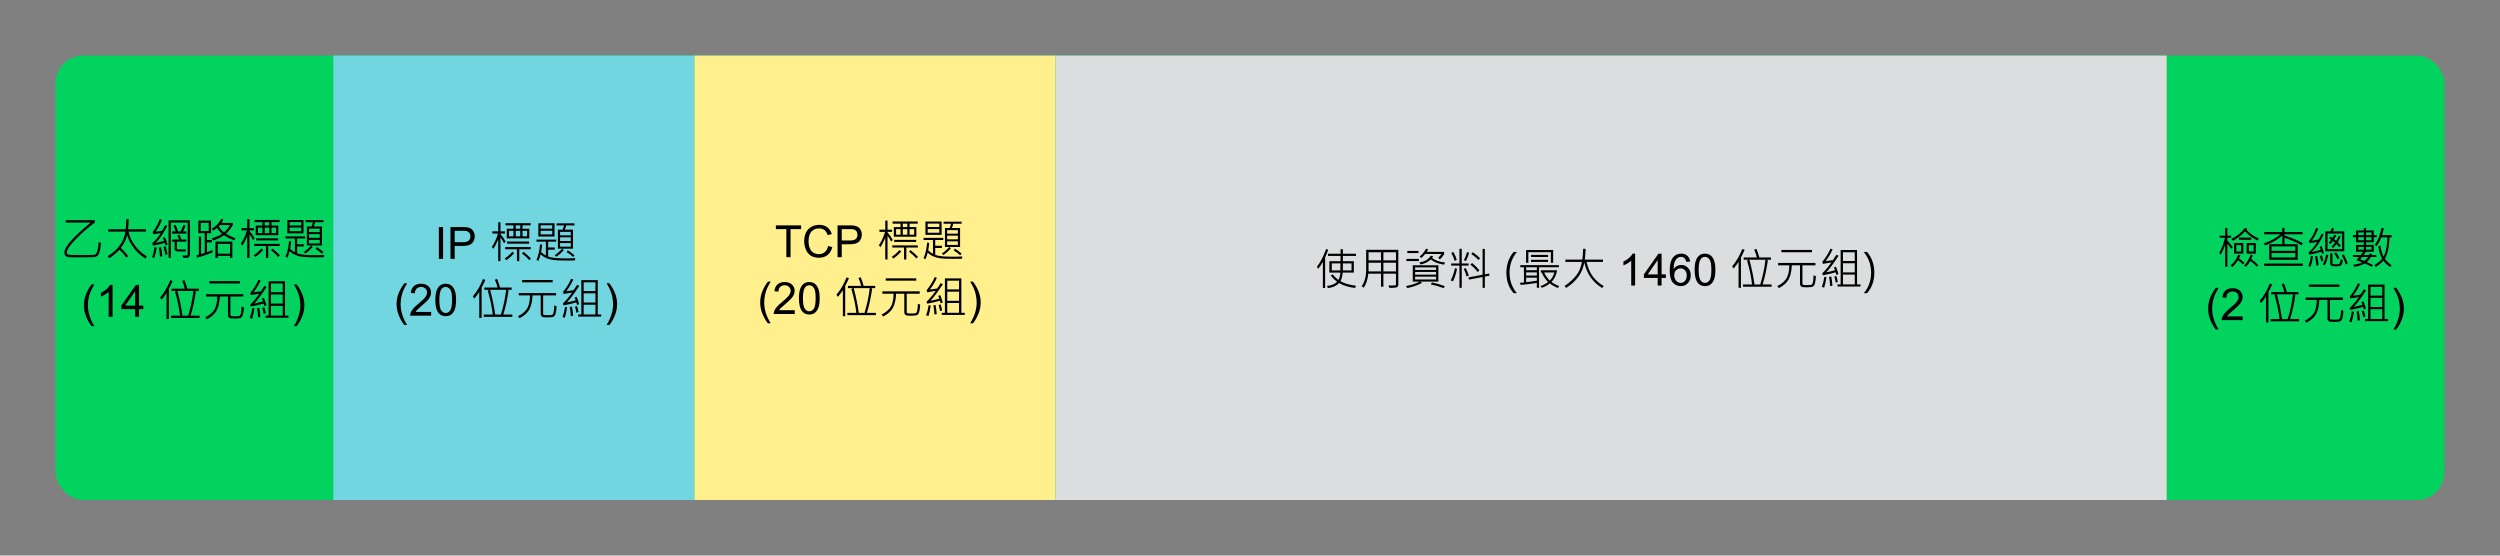 <?xml version="1.0" encoding="UTF-8" standalone="no"?>
<svg
   xmlns:dc="http://purl.org/dc/elements/1.1/"
   xmlns:cc="http://creativecommons.org/ns#"
   xmlns:rdf="http://www.w3.org/1999/02/22-rdf-syntax-ns#"
   xmlns:svg="http://www.w3.org/2000/svg"
   xmlns="http://www.w3.org/2000/svg"
   xmlns:sodipodi="http://sodipodi.sourceforge.net/DTD/sodipodi-0.dtd"
   xmlns:inkscape="http://www.inkscape.org/namespaces/inkscape"
   id="svg2"
   height="200"
   width="900"
   version="1.2"
   inkscape:version="0.48.1 "
   sodipodi:docname="net_basic_tcppacket.svg">
  <rect width="100%" height="100%" fill="#808080" stroke="none"/>
  <sodipodi:namedview
     pagecolor="#ffffff"
     bordercolor="#666666"
     borderopacity="1"
     objecttolerance="10"
     gridtolerance="10"
     guidetolerance="10"
     inkscape:pageopacity="0"
     inkscape:pageshadow="2"
     inkscape:window-width="1920"
     inkscape:window-height="1033"
     id="namedview117"
     showgrid="false"
     inkscape:zoom="1.84"
     inkscape:cx="116.31004"
     inkscape:cy="100"
     inkscape:window-x="-4"
     inkscape:window-y="-4"
     inkscape:window-maximized="1"
     inkscape:current-layer="text3094-1-0" />
  <defs
     id="defs4" />
  <g
     id="g3222"
     transform="translate(601,-466.812)">
    <rect
       style="fill:#02d35f;fill-opacity:1;fill-rule:nonzero;stroke:none"
       id="rect4438"
       y="486.812"
       x="-581"
       ry="10"
       rx="10"
       height="160"
       width="860" />
    <rect
       style="color:#000000;fill:#71d6e0;fill-opacity:1;fill-rule:nonzero;stroke:#ffffff;stroke-width:0;stroke-miterlimit:4;stroke-opacity:1;stroke-dasharray:none;marker:none;visibility:visible;display:inline;overflow:visible;enable-background:accumulate"
       id="rect6978-9-64-0-1-5-7"
       y="486.812"
       x="-481"
       height="160"
       width="130" />
    <rect
       style="color:#000000;fill:#ffef8d;fill-opacity:1;fill-rule:nonzero;stroke:#ffffff;stroke-width:0;stroke-miterlimit:4;stroke-opacity:1;stroke-dasharray:none;marker:none;visibility:visible;display:inline;overflow:visible;enable-background:accumulate"
       id="rect6978-9-64-0-1-5-7-5"
       y="486.812"
       x="-351"
       ry="0"
       height="160"
       width="130" />
    <rect
       style="color:#000000;fill:#dcddde;fill-opacity:1;fill-rule:nonzero;stroke:#ffffff;stroke-width:0;stroke-miterlimit:4;stroke-opacity:1;stroke-dasharray:none;marker:none;visibility:visible;display:inline;overflow:visible;enable-background:accumulate"
       id="rect6978-9-64-0-1-5-7-5-2"
       y="486.812"
       x="-221"
       height="160"
       width="400" />
    <g
       style="font-size:22px;font-style:normal;font-weight:normal;text-align:center;line-height:125%;letter-spacing:0px;word-spacing:0px;text-anchor:middle;fill:#000000;fill-opacity:1;stroke:none;font-family:Sans"
       id="text3094">
      <path
         d="m -564.635,554.273 c -0.198,1.964 -0.47,3.289 -0.816,3.977 -0.346,0.688 -0.941,1.06 -1.785,1.117 -0.844,0.057 -3.06,0.086 -6.648,0.086 -1.458,0 -2.349,-0.025 -2.672,-0.074 -0.323,-0.05 -0.617,-0.221 -0.883,-0.516 -0.266,-0.294 -0.398,-0.689 -0.398,-1.184 -10e-6,-1.922 3.159,-5.505 9.477,-10.75 l -8.977,0 0,-0.844 10.477,0 0,0.844 c -2.344,1.714 -4.611,3.686 -6.801,5.918 -2.19,2.232 -3.285,3.837 -3.285,4.816 0,0.443 0.182,0.715 0.547,0.816 0.365,0.102 2.068,0.152 5.109,0.152 1.667,0 2.857,-0.012 3.57,-0.035 0.714,-0.023 1.172,-0.188 1.375,-0.492 0.203,-0.305 0.383,-0.818 0.539,-1.539 0.156,-0.721 0.258,-1.587 0.305,-2.598 z"
         style="font-size:16px;font-variant:normal;font-stretch:normal;font-family:Microsoft JhengHei;-inkscape-font-specification:Microsoft JhengHei"
         id="path3110" />
      <path
         d="m -548.158,559.078 -0.539,0.812 c -3.255,-2.151 -5.427,-4.94 -6.516,-8.367 -0.505,1.75 -1.273,3.266 -2.305,4.547 1.031,0.932 1.922,1.919 2.672,2.961 l -0.672,0.555 c -0.781,-1.13 -1.622,-2.078 -2.523,-2.844 -1.057,1.151 -2.247,2.154 -3.57,3.008 l -0.656,-0.688 c 3.766,-2.318 5.904,-5.279 6.414,-8.883 l -6.188,0 0,-0.836 6.289,0 c 0.115,-1.229 0.187,-2.443 0.219,-3.641 l 0.867,0 c -0.036,1.307 -0.112,2.521 -0.227,3.641 l 6.414,0 0,0.836 -6.266,0 c 0.38,1.792 1.156,3.478 2.328,5.059 1.172,1.581 2.591,2.861 4.258,3.84 z"
         style="font-size:16px;font-variant:normal;font-stretch:normal;font-family:Microsoft JhengHei;-inkscape-font-specification:Microsoft JhengHei"
         id="path3112" />
      <path
         d="m -540.666,554.914 -0.766,0.258 c -0.057,-0.292 -0.138,-0.596 -0.242,-0.914 -1.615,0.448 -3.034,0.784 -4.258,1.008 l -0.258,-0.891 c 1.177,-1.057 2.19,-2.268 3.039,-3.633 -1.406,0.229 -2.302,0.367 -2.688,0.414 l -0.219,-0.797 c 1.01,-1.229 1.867,-2.781 2.57,-4.656 l 0.773,0.25 c -0.557,1.5 -1.305,2.919 -2.242,4.258 0.714,-0.057 1.482,-0.169 2.305,-0.336 0.422,-0.672 0.794,-1.354 1.117,-2.047 l 0.758,0.305 c -1.349,2.661 -2.732,4.693 -4.148,6.094 0.875,-0.135 1.872,-0.37 2.992,-0.703 -0.13,-0.396 -0.273,-0.758 -0.43,-1.086 l 0.719,-0.258 c 0.406,0.839 0.732,1.75 0.977,2.734 z m 8.047,3.586 c -2e-5,0.271 -0.091,0.514 -0.273,0.73 -0.182,0.216 -0.396,0.349 -0.641,0.398 -0.245,0.05 -0.729,0.061 -1.453,0.035 l -0.352,-0.875 c 0.339,0.01 0.63,0.016 0.875,0.016 0.479,0 0.771,-0.031 0.875,-0.094 0.104,-0.062 0.156,-0.174 0.156,-0.336 l 0,-11.461 -6.07,0 0,12.734 -0.812,0 0,-13.516 7.695,0 z m -1.281,-7.602 -5.133,0 0,-0.781 1.281,0 c -0.172,-0.63 -0.435,-1.307 -0.789,-2.031 l 0.758,-0.305 c 0.328,0.708 0.625,1.487 0.891,2.336 l 0.898,0 c 0.375,-0.667 0.732,-1.456 1.07,-2.367 l 0.734,0.289 c -0.146,0.443 -0.443,1.135 -0.891,2.078 l 1.18,0 z m 0,2.914 -3.422,0 0,2.367 c -1e-5,0.276 0.128,0.414 0.383,0.414 l 2.82,0 0,0.75 -2.898,0 c -0.745,0 -1.117,-0.383 -1.117,-1.148 l 0,-2.383 -0.898,0 0,-0.766 2.492,0 c -0.125,-0.396 -0.328,-0.883 -0.609,-1.461 l 0.789,-0.273 c 0.182,0.396 0.411,0.974 0.688,1.734 l 1.773,0 z m -6.797,4.508 -0.766,0.273 c -0.089,-0.76 -0.32,-1.714 -0.695,-2.859 l 0.758,-0.242 c 0.349,1.021 0.583,1.964 0.703,2.828 z m -1.875,0.742 -0.828,0.156 c -0.047,-1.036 -0.193,-2.146 -0.438,-3.328 l 0.773,-0.125 c 0.245,1.021 0.409,2.12 0.492,3.297 z m -2.016,-3.141 c -0.182,1.333 -0.482,2.599 -0.898,3.797 l -0.797,-0.352 c 0.391,-0.953 0.706,-2.154 0.945,-3.602 z"
         style="font-size:16px;font-variant:normal;font-stretch:normal;font-family:Microsoft JhengHei;-inkscape-font-specification:Microsoft JhengHei"
         id="path3114" />
      <path
         d="m -516.205,552.578 -0.508,0.75 c -1.365,-0.516 -2.581,-1.122 -3.648,-1.82 -0.969,0.729 -2.276,1.354 -3.922,1.875 l -0.547,-0.773 c 1.568,-0.448 2.823,-0.982 3.766,-1.602 -0.693,-0.599 -1.292,-1.323 -1.797,-2.172 -0.536,0.453 -0.969,0.779 -1.297,0.977 l -0.656,-0.625 c 1.641,-0.974 2.779,-2.169 3.414,-3.586 l 0.812,0.258 c -0.177,0.417 -0.391,0.818 -0.641,1.203 l 4.047,0 0,0.75 c -0.724,1.297 -1.544,2.341 -2.461,3.133 0.974,0.635 2.12,1.18 3.438,1.633 z m -2.016,-4.75 -3.633,0 c -0.031,0.052 -0.094,0.132 -0.188,0.238 -0.094,0.107 -0.154,0.176 -0.18,0.207 0.464,0.896 1.089,1.622 1.875,2.18 0.833,-0.687 1.542,-1.562 2.125,-2.625 z m -6.305,9.922 c -1.75,0.688 -3.589,1.294 -5.516,1.82 l -0.227,-0.844 c 0.375,-0.088 0.659,-0.169 0.852,-0.242 l 0,-6.516 0.797,0 0,6.273 c 0.224,-0.042 0.667,-0.169 1.328,-0.383 l 0,-7.086 -2.305,0 0,-4.547 4.578,0 0,4.547 -1.461,0 0,2.461 1.766,0 0,0.82 -1.766,0 0,3.516 c 0.646,-0.203 1.297,-0.453 1.953,-0.75 z m -1.328,-7.766 0,-2.953 -2.906,0 0,2.953 z m 8.5,9.68 -0.836,0 0,-0.734 -4.414,0 0,0.734 -0.844,0 0,-5.867 6.094,0 z m -0.836,-1.531 0,-3.523 -4.414,0 0,3.523 z"
         style="font-size:16px;font-variant:normal;font-stretch:normal;font-family:Microsoft JhengHei;-inkscape-font-specification:Microsoft JhengHei"
         id="path3116" />
      <path
         d="m -509.307,552.671 -0.625,0.547 c -0.24,-0.583 -0.661,-1.281 -1.266,-2.094 l 0,8.539 -0.812,0 0,-7.773 c -0.703,1.568 -1.279,2.682 -1.727,3.344 l -0.578,-0.672 c 0.911,-1.307 1.654,-2.917 2.227,-4.828 l -2.031,0 0,-0.789 2.109,0 0,-3.266 0.812,0 0,3.266 1.617,0 0,0.789 -1.617,0 0,0.188 c 0.818,0.974 1.448,1.891 1.891,2.75 z m 8.977,-5.883 -2.93,0 0,1.211 2.445,0 0,3.492 -8.125,0 0,-3.492 2.414,0 0,-1.211 -2.859,0 0,-0.789 9.055,0 z m -3.742,1.211 0,-1.211 -1.633,0 0,1.211 z m 2.461,0.742 -1.648,0 0,2 1.648,0 z m -2.461,2 0,-2 -1.633,0 0,2 z m -2.453,0 0,-2 -1.594,0 0,2 z m 5.648,2.625 -7.938,0 0,-0.758 7.938,0 z m 0.578,2.016 -4.125,0 0,4.281 -0.836,0 0,-4.281 -4.227,0 0,-0.773 9.188,0 z m -5.969,1.422 c -0.99,1.104 -1.938,1.945 -2.844,2.523 l -0.562,-0.633 c 0.911,-0.552 1.839,-1.365 2.781,-2.438 z m 6.031,1.938 -0.594,0.57 c -0.63,-0.75 -1.508,-1.56 -2.633,-2.43 l 0.555,-0.578 c 1.203,0.969 2.094,1.781 2.672,2.438 z"
         style="font-size:16px;font-variant:normal;font-stretch:normal;font-family:Microsoft JhengHei;-inkscape-font-specification:Microsoft JhengHei"
         id="path3118" />
      <path
         d="m -491.737,550.82 -5.812,0 0,-4.797 5.812,0 z m -0.82,-2.836 0,-1.227 -4.188,0 0,1.227 z m 0,2.07 0,-1.328 -4.188,0 0,1.328 z m 8.016,-3.25 -2.992,0 c -0.094,0.464 -0.258,0.974 -0.492,1.531 l 2.945,0 0,6.852 -3.828,0 0.484,0.562 c -0.964,1.021 -1.839,1.799 -2.625,2.336 l -0.609,-0.578 c 0.792,-0.464 1.677,-1.237 2.656,-2.32 l -1.523,0 0,-6.852 1.68,0 c 0.193,-0.411 0.359,-0.922 0.5,-1.531 l -2.672,0 0,-0.75 6.477,0 z m -1.344,3.586 0,-1.266 -3.852,0 0,1.266 z m 0,2.031 0,-1.312 -3.852,0 0,1.312 z m 0,2.031 0,-1.297 -3.852,0 0,1.297 z m 1.633,4.156 -0.203,0.82 -3.297,0.023 c -1.948,0 -3.372,-0.056 -4.273,-0.168 -0.901,-0.112 -1.758,-0.336 -2.57,-0.672 -0.812,-0.336 -1.529,-0.796 -2.148,-1.379 -0.25,0.964 -0.518,1.747 -0.805,2.352 l -0.688,-0.383 c 0.651,-1.391 1.078,-3.253 1.281,-5.586 l 0.781,0.102 c -0.109,1.057 -0.237,1.93 -0.383,2.617 0.427,0.5 0.997,0.938 1.711,1.312 l 0,-4.992 -3.391,0 0,-0.75 7.109,0 0,0.75 -2.898,0 0,2.086 2.383,0 0,0.812 -2.383,0 0,2.445 c 0.797,0.307 1.736,0.497 2.816,0.57 1.081,0.073 2.514,0.109 4.301,0.109 0.953,0 1.839,-0.023 2.656,-0.07 z m -0.305,-1.055 -0.492,0.625 c -0.677,-0.661 -1.451,-1.247 -2.32,-1.758 l 0.414,-0.656 c 0.979,0.609 1.779,1.206 2.398,1.789 z"
         style="font-size:16px;font-variant:normal;font-stretch:normal;font-family:Microsoft JhengHei;-inkscape-font-specification:Microsoft JhengHei"
         id="path3120" />
      <path
         d="m -568.033,584.218 c -0.776,-0.979 -1.432,-2.125 -1.969,-3.438 -0.536,-1.312 -0.805,-2.672 -0.805,-4.078 -10e-6,-1.24 0.201,-2.427 0.602,-3.562 0.469,-1.318 1.193,-2.63 2.172,-3.938 l 1.008,0 c -0.63,1.083 -1.047,1.857 -1.25,2.32 -0.318,0.719 -0.568,1.469 -0.75,2.25 -0.224,0.974 -0.336,1.953 -0.336,2.938 0,2.505 0.779,5.008 2.336,7.508 z"
         style="font-size:16px"
         id="path3122"
         inkscape:connector-curvature="0" />
      <path
         d="m -560.471,580.851 -1.406,0 0,-8.961 c -0.339,0.323 -0.783,0.646 -1.332,0.969 -0.549,0.323 -1.043,0.565 -1.48,0.727 l 0,-1.359 c 0.786,-0.37 1.474,-0.818 2.062,-1.344 0.589,-0.526 1.005,-1.036 1.25,-1.531 l 0.906,0 z"
         style="font-size:16px"
         id="path3124"
         inkscape:connector-curvature="0" />
      <path
         d="m -552.354,580.851 0,-2.742 -4.969,0 0,-1.289 5.227,-7.422 1.148,0 0,7.422 1.547,0 0,1.289 -1.547,0 0,2.742 z m 0,-4.031 0,-5.164 -3.586,5.164 z"
         style="font-size:16px"
         id="path3126"
         inkscape:connector-curvature="0" />
      <path
         d="m -529.143,581.281 -10.289,0 0,-0.828 3.234,0 c -0.271,-2.594 -0.867,-5.458 -1.789,-8.594 l 0.555,-0.305 -1.789,0 0,-0.828 4.75,0 c -0.224,-0.974 -0.544,-1.914 -0.961,-2.82 l 0.805,-0.273 c 0.385,0.88 0.737,1.911 1.055,3.094 l 4.172,0 0,0.828 -1.609,0 0.508,0.195 c -0.469,3.276 -1.099,6.177 -1.891,8.703 l 3.25,0 z m -2.227,-9.727 -5.773,0 c 0.865,3.234 1.474,6.201 1.828,8.898 l 2.062,0 c 0.922,-2.948 1.549,-5.914 1.883,-8.898 z m -7.484,-3.57 c -0.203,0.484 -0.477,1.068 -0.82,1.75 l -0.523,1.008 0,10.922 -0.852,0 0,-9.375 c -0.479,0.771 -1.07,1.578 -1.773,2.422 l -0.531,-0.789 c 1.484,-1.755 2.701,-3.836 3.648,-6.242 z"
         style="font-style:normal;font-variant:normal;font-weight:normal;font-stretch:normal;font-family:Microsoft JhengHei;-inkscape-font-specification:Microsoft JhengHei"
         id="path3128"
         inkscape:connector-curvature="0" />
      <path
         d="m -514.627,568.867 -10.992,0 0,-0.844 10.992,0 z m 1.422,8.609 c -0.016,0.724 -0.104,1.47 -0.266,2.238 -0.161,0.768 -0.411,1.255 -0.75,1.461 -0.339,0.206 -1.031,0.309 -2.078,0.309 -0.719,0 -1.242,-0.017 -1.57,-0.051 -0.328,-0.034 -0.587,-0.158 -0.777,-0.371 -0.19,-0.214 -0.285,-0.487 -0.285,-0.82 l 0,-6.672 -2.945,0 c -0.088,2.073 -0.46,3.736 -1.113,4.988 -0.654,1.253 -1.835,2.322 -3.543,3.207 l -0.578,-0.734 c 1.198,-0.531 2.207,-1.319 3.027,-2.363 0.82,-1.044 1.257,-2.743 1.309,-5.098 l -4.047,0 0,-0.859 13.438,0 0,0.859 -4.672,0 0,6.594 c -10e-6,0.193 0.099,0.326 0.297,0.398 0.198,0.073 0.562,0.109 1.094,0.109 1.031,0 1.612,-0.026 1.742,-0.078 0.13,-0.052 0.256,-0.141 0.379,-0.266 0.122,-0.125 0.234,-0.521 0.336,-1.188 0.102,-0.667 0.152,-1.328 0.152,-1.984 z"
         style="font-style:normal;font-variant:normal;font-weight:normal;font-stretch:normal;font-family:Microsoft JhengHei;-inkscape-font-specification:Microsoft JhengHei"
         id="path3130"
         inkscape:connector-curvature="0" />
      <path
         d="m -505.033,570.117 c -1.74,2.682 -3.221,4.672 -4.445,5.969 0.901,-0.167 1.953,-0.419 3.156,-0.758 -0.083,-0.245 -0.214,-0.581 -0.391,-1.008 l 0.727,-0.266 c 0.5,1.24 0.797,2.141 0.891,2.703 l -0.766,0.219 c -0.089,-0.401 -0.164,-0.698 -0.227,-0.891 -1.526,0.422 -3.063,0.779 -4.609,1.07 l -0.234,-0.703 c 1.167,-1.109 2.26,-2.411 3.281,-3.906 -1.656,0.266 -2.677,0.432 -3.062,0.5 l -0.172,-0.773 c 1.266,-1.516 2.232,-3.083 2.898,-4.703 l 0.797,0.258 c -0.698,1.521 -1.542,2.93 -2.531,4.227 0.698,-0.078 1.573,-0.203 2.625,-0.375 0.24,-0.328 0.667,-0.971 1.281,-1.93 z m 7.875,11.086 -8.273,0 0,-0.781 1.125,0 0,-12.367 5.914,0 0,12.367 1.234,0 z m -2.062,-9.203 0,-3.133 -4.242,0 0,3.133 z m 0,4.117 0,-3.297 -4.242,0 0,3.297 z m 0,4.305 0,-3.508 -4.242,0 0,3.508 z m -6.094,-0.867 -0.758,0.242 c -0.073,-0.589 -0.237,-1.315 -0.492,-2.18 l 0.703,-0.234 c 0.26,0.76 0.443,1.484 0.547,2.172 z m -1.938,1.344 -0.836,0.148 c -0.052,-1.234 -0.18,-2.339 -0.383,-3.312 l 0.781,-0.133 c 0.182,0.786 0.328,1.885 0.438,3.297 z m -2.164,-3.023 c -0.266,1.698 -0.542,2.945 -0.828,3.742 l -0.82,-0.305 c 0.401,-1.073 0.706,-2.294 0.914,-3.664 z"
         style="font-style:normal;font-variant:normal;font-weight:normal;font-stretch:normal;font-family:Microsoft JhengHei;-inkscape-font-specification:Microsoft JhengHei"
         id="path3132"
         inkscape:connector-curvature="0" />
      <path
         d="m -494.205,584.218 -1.008,0 c 1.557,-2.5 2.336,-5.003 2.336,-7.508 0,-0.979 -0.112,-1.951 -0.336,-2.914 -0.177,-0.781 -0.424,-1.531 -0.742,-2.25 -0.203,-0.469 -0.622,-1.25 -1.258,-2.344 l 1.008,0 c 0.979,1.307 1.703,2.62 2.172,3.938 0.401,1.135 0.602,2.323 0.602,3.562 -1e-5,1.406 -0.27,2.766 -0.809,4.078 -0.539,1.312 -1.194,2.458 -1.965,3.438 z"
         style="font-size:16px"
         id="path3134"
         inkscape:connector-curvature="0" />
    </g>
    <g
       style="font-size:22px;font-style:normal;font-weight:normal;text-align:center;line-height:125%;letter-spacing:0px;word-spacing:0px;text-anchor:middle;fill:#000000;fill-opacity:1;stroke:none;font-family:Sans"
       id="text3094-1">
      <path
         d="m -443.013,560.004 0,-11.453 1.516,0 0,11.453 z"
         style="font-size:16px"
         id="path3087" />
      <path
         d="m -438.833,560.004 0,-11.453 4.32,0 c 0.76,10e-6 1.341,0.036 1.742,0.109 0.562,0.094 1.034,0.272 1.414,0.535 0.38,0.263 0.686,0.632 0.918,1.105 0.232,0.474 0.348,0.995 0.348,1.562 -10e-6,0.974 -0.31,1.798 -0.93,2.473 -0.62,0.674 -1.74,1.012 -3.359,1.012 l -2.938,0 0,4.656 z m 1.516,-6.008 2.961,0 c 0.979,1e-5 1.674,-0.182 2.086,-0.547 0.411,-0.365 0.617,-0.878 0.617,-1.539 -10e-6,-0.479 -0.121,-0.889 -0.363,-1.23 -0.242,-0.341 -0.561,-0.566 -0.957,-0.676 -0.255,-0.068 -0.727,-0.102 -1.414,-0.102 l -2.93,0 z"
         style="font-size:16px"
         id="path3089" />
      <path
         d="m -418.942,553.825 -0.625,0.547 c -0.24,-0.583 -0.661,-1.281 -1.266,-2.094 l 0,8.539 -0.812,0 0,-7.773 c -0.703,1.568 -1.279,2.682 -1.727,3.344 l -0.578,-0.672 c 0.911,-1.307 1.654,-2.917 2.227,-4.828 l -2.031,0 0,-0.789 2.109,0 0,-3.266 0.812,0 0,3.266 1.617,0 0,0.789 -1.617,0 0,0.188 c 0.818,0.974 1.448,1.891 1.891,2.75 z m 8.977,-5.883 -2.93,0 0,1.211 2.445,0 0,3.492 -8.125,0 0,-3.492 2.414,0 0,-1.211 -2.859,0 0,-0.789 9.055,0 z m -3.742,1.211 0,-1.211 -1.633,0 0,1.211 z m 2.461,0.742 -1.648,0 0,2 1.648,0 z m -2.461,2 0,-2 -1.633,0 0,2 z m -2.453,0 0,-2 -1.594,0 0,2 z m 5.648,2.625 -7.938,0 0,-0.758 7.938,0 z m 0.578,2.016 -4.125,0 0,4.281 -0.836,0 0,-4.281 -4.227,0 0,-0.773 9.188,0 z m -5.969,1.422 c -0.99,1.104 -1.938,1.945 -2.844,2.523 l -0.562,-0.633 c 0.911,-0.552 1.839,-1.365 2.781,-2.438 z m 6.031,1.938 -0.594,0.57 c -0.63,-0.75 -1.508,-1.56 -2.633,-2.43 l 0.555,-0.578 c 1.203,0.969 2.094,1.781 2.672,2.438 z"
         style="font-style:normal;font-variant:normal;font-weight:normal;font-stretch:normal;font-family:Microsoft JhengHei;-inkscape-font-specification:Microsoft JhengHei"
         id="path3091" />
      <path
         d="m -401.372,551.973 -5.812,0 0,-4.797 5.812,0 z m -0.82,-2.836 0,-1.227 -4.188,0 0,1.227 z m 0,2.07 0,-1.328 -4.188,0 0,1.328 z m 8.016,-3.25 -2.992,0 c -0.094,0.464 -0.258,0.974 -0.492,1.531 l 2.945,0 0,6.852 -3.828,0 0.484,0.562 c -0.964,1.021 -1.839,1.799 -2.625,2.336 l -0.609,-0.578 c 0.792,-0.464 1.677,-1.237 2.656,-2.32 l -1.523,0 0,-6.852 1.68,0 c 0.193,-0.411 0.359,-0.922 0.5,-1.531 l -2.672,0 0,-0.75 6.477,0 z m -1.344,3.586 0,-1.266 -3.852,0 0,1.266 z m 0,2.031 0,-1.312 -3.852,0 0,1.312 z m 0,2.031 0,-1.297 -3.852,0 0,1.297 z m 1.633,4.156 -0.203,0.82 -3.297,0.023 c -1.948,0 -3.372,-0.056 -4.273,-0.168 -0.901,-0.112 -1.758,-0.336 -2.57,-0.672 -0.812,-0.336 -1.529,-0.796 -2.148,-1.379 -0.25,0.964 -0.518,1.747 -0.805,2.352 l -0.688,-0.383 c 0.651,-1.391 1.078,-3.253 1.281,-5.586 l 0.781,0.102 c -0.109,1.057 -0.237,1.93 -0.383,2.617 0.427,0.5 0.997,0.938 1.711,1.312 l 0,-4.992 -3.391,0 0,-0.75 7.109,0 0,0.75 -2.898,0 0,2.086 2.383,0 0,0.812 -2.383,0 0,2.445 c 0.797,0.307 1.736,0.497 2.816,0.57 1.081,0.073 2.514,0.109 4.301,0.109 0.953,0 1.839,-0.023 2.656,-0.07 z m -0.305,-1.055 -0.492,0.625 c -0.677,-0.661 -1.451,-1.247 -2.32,-1.758 l 0.414,-0.656 c 0.979,0.609 1.779,1.206 2.398,1.789 z"
         style="font-style:normal;font-variant:normal;font-weight:normal;font-stretch:normal;font-family:Microsoft JhengHei;-inkscape-font-specification:Microsoft JhengHei"
         id="path3093" />
      <path
         d="m -455.45,583.815 c -0.776,-0.979 -1.432,-2.125 -1.969,-3.438 -0.536,-1.312 -0.805,-2.672 -0.805,-4.078 0,-1.24 0.201,-2.427 0.602,-3.562 0.469,-1.318 1.193,-2.63 2.172,-3.938 l 1.008,0 c -0.63,1.083 -1.047,1.857 -1.25,2.32 -0.318,0.719 -0.568,1.469 -0.75,2.25 -0.224,0.974 -0.336,1.953 -0.336,2.938 0,2.505 0.779,5.008 2.336,7.508 z"
         style="font-size:16px"
         id="path3095"
         inkscape:connector-curvature="0" />
      <path
         d="m -445.794,579.096 0,1.352 -7.57,0 c -0.01,-0.339 0.044,-0.664 0.164,-0.977 0.193,-0.516 0.501,-1.023 0.926,-1.523 0.424,-0.5 1.038,-1.078 1.84,-1.734 1.245,-1.021 2.086,-1.829 2.523,-2.426 0.437,-0.596 0.656,-1.16 0.656,-1.691 -10e-6,-0.557 -0.199,-1.027 -0.598,-1.41 -0.398,-0.383 -0.918,-0.574 -1.559,-0.574 -0.677,10e-6 -1.219,0.203 -1.625,0.609 -0.406,0.406 -0.612,0.969 -0.617,1.688 l -1.445,-0.148 c 0.099,-1.078 0.471,-1.9 1.117,-2.465 0.646,-0.565 1.513,-0.848 2.602,-0.848 1.099,1e-5 1.969,0.305 2.609,0.914 0.641,0.609 0.961,1.365 0.961,2.266 -10e-6,0.458 -0.094,0.909 -0.281,1.352 -0.188,0.443 -0.499,0.909 -0.934,1.398 -0.435,0.49 -1.158,1.161 -2.168,2.016 -0.844,0.708 -1.385,1.189 -1.625,1.441 -0.24,0.253 -0.438,0.507 -0.594,0.762 z"
         style="font-size:16px"
         id="path3097"
         inkscape:connector-curvature="0" />
      <path
         d="m -444.278,574.799 c 0,-1.354 0.139,-2.444 0.418,-3.27 0.279,-0.826 0.693,-1.462 1.242,-1.91 0.549,-0.448 1.241,-0.672 2.074,-0.672 0.615,1e-5 1.154,0.124 1.617,0.371 0.464,0.247 0.846,0.604 1.148,1.07 0.302,0.466 0.539,1.034 0.711,1.703 0.172,0.669 0.258,1.572 0.258,2.707 -10e-6,1.344 -0.138,2.428 -0.414,3.254 -0.276,0.826 -0.689,1.464 -1.238,1.914 -0.549,0.451 -1.244,0.676 -2.082,0.676 -1.104,0 -1.971,-0.396 -2.602,-1.188 -0.755,-0.953 -1.133,-2.505 -1.133,-4.656 z m 1.445,0 c 0,1.88 0.22,3.132 0.66,3.754 0.44,0.622 0.983,0.934 1.629,0.934 0.646,0 1.189,-0.312 1.629,-0.938 0.44,-0.625 0.66,-1.875 0.66,-3.75 -10e-6,-1.885 -0.22,-3.138 -0.66,-3.758 -0.44,-0.62 -0.988,-0.93 -1.645,-0.93 -0.646,10e-6 -1.161,0.273 -1.547,0.82 -0.484,0.698 -0.727,1.987 -0.727,3.867 z"
         style="font-size:16px"
         id="path3099"
         inkscape:connector-curvature="0" />
      <path
         d="m -416.56,580.877 -10.289,0 0,-0.828 3.234,0 c -0.271,-2.594 -0.867,-5.458 -1.789,-8.594 l 0.555,-0.305 -1.789,0 0,-0.828 4.75,0 c -0.224,-0.974 -0.544,-1.914 -0.961,-2.82 l 0.805,-0.273 c 0.385,0.88 0.737,1.911 1.055,3.094 l 4.172,0 0,0.828 -1.609,0 0.508,0.195 c -0.469,3.276 -1.099,6.177 -1.891,8.703 l 3.25,0 z m -2.227,-9.727 -5.773,0 c 0.865,3.234 1.474,6.201 1.828,8.898 l 2.062,0 c 0.922,-2.948 1.549,-5.914 1.883,-8.898 z m -7.484,-3.57 c -0.203,0.484 -0.477,1.068 -0.82,1.75 l -0.523,1.008 0,10.922 -0.852,0 0,-9.375 c -0.479,0.771 -1.07,1.578 -1.773,2.422 l -0.531,-0.789 c 1.484,-1.755 2.701,-3.836 3.648,-6.242 z"
         style="font-style:normal;font-variant:normal;font-weight:normal;font-stretch:normal;font-family:Microsoft JhengHei;-inkscape-font-specification:Microsoft JhengHei"
         id="path3101"
         inkscape:connector-curvature="0" />
      <path
         d="m -402.044,568.463 -10.992,0 0,-0.844 10.992,0 z m 1.422,8.609 c -0.016,0.724 -0.104,1.47 -0.266,2.238 -0.161,0.768 -0.411,1.255 -0.75,1.461 -0.339,0.206 -1.031,0.309 -2.078,0.309 -0.719,0 -1.242,-0.017 -1.57,-0.051 -0.328,-0.034 -0.587,-0.158 -0.777,-0.371 -0.19,-0.214 -0.285,-0.487 -0.285,-0.82 l 0,-6.672 -2.945,0 c -0.088,2.073 -0.46,3.736 -1.113,4.988 -0.654,1.253 -1.835,2.322 -3.543,3.207 l -0.578,-0.734 c 1.198,-0.531 2.207,-1.319 3.027,-2.363 0.82,-1.044 1.257,-2.743 1.309,-5.098 l -4.047,0 0,-0.859 13.438,0 0,0.859 -4.672,0 0,6.594 c -10e-6,0.193 0.099,0.326 0.297,0.398 0.198,0.073 0.562,0.109 1.094,0.109 1.031,0 1.612,-0.026 1.742,-0.078 0.13,-0.052 0.257,-0.141 0.379,-0.266 0.122,-0.125 0.234,-0.521 0.336,-1.188 0.102,-0.667 0.152,-1.328 0.152,-1.984 z"
         style="font-style:normal;font-variant:normal;font-weight:normal;font-stretch:normal;font-family:Microsoft JhengHei;-inkscape-font-specification:Microsoft JhengHei"
         id="path3103"
         inkscape:connector-curvature="0" />
      <path
         d="m -392.45,569.713 c -1.74,2.682 -3.221,4.672 -4.445,5.969 0.901,-0.167 1.953,-0.419 3.156,-0.758 -0.083,-0.245 -0.214,-0.581 -0.391,-1.008 l 0.727,-0.266 c 0.5,1.24 0.797,2.141 0.891,2.703 l -0.766,0.219 c -0.088,-0.401 -0.164,-0.698 -0.227,-0.891 -1.526,0.422 -3.063,0.779 -4.609,1.07 l -0.234,-0.703 c 1.167,-1.109 2.26,-2.411 3.281,-3.906 -1.656,0.266 -2.677,0.432 -3.062,0.5 l -0.172,-0.773 c 1.266,-1.516 2.232,-3.083 2.898,-4.703 l 0.797,0.258 c -0.698,1.521 -1.542,2.93 -2.531,4.227 0.698,-0.078 1.573,-0.203 2.625,-0.375 0.24,-0.328 0.667,-0.971 1.281,-1.93 z m 7.875,11.086 -8.273,0 0,-0.781 1.125,0 0,-12.367 5.914,0 0,12.367 1.234,0 z m -2.062,-9.203 0,-3.133 -4.242,0 0,3.133 z m 0,4.117 0,-3.297 -4.242,0 0,3.297 z m 0,4.305 0,-3.508 -4.242,0 0,3.508 z m -6.094,-0.867 -0.758,0.242 c -0.073,-0.589 -0.237,-1.315 -0.492,-2.18 l 0.703,-0.234 c 0.26,0.76 0.443,1.484 0.547,2.172 z m -1.938,1.344 -0.836,0.148 c -0.052,-1.234 -0.18,-2.339 -0.383,-3.312 l 0.781,-0.133 c 0.182,0.786 0.328,1.885 0.438,3.297 z m -2.164,-3.023 c -0.266,1.698 -0.542,2.945 -0.828,3.742 l -0.82,-0.305 c 0.401,-1.073 0.706,-2.294 0.914,-3.664 z"
         style="font-style:normal;font-variant:normal;font-weight:normal;font-stretch:normal;font-family:Microsoft JhengHei;-inkscape-font-specification:Microsoft JhengHei"
         id="path3105"
         inkscape:connector-curvature="0" />
      <path
         d="m -381.622,583.815 -1.008,0 c 1.557,-2.5 2.336,-5.003 2.336,-7.508 0,-0.979 -0.112,-1.951 -0.336,-2.914 -0.177,-0.781 -0.424,-1.531 -0.742,-2.25 -0.203,-0.469 -0.622,-1.25 -1.258,-2.344 l 1.008,0 c 0.979,1.307 1.703,2.62 2.172,3.938 0.401,1.135 0.602,2.323 0.602,3.562 -10e-6,1.406 -0.27,2.766 -0.809,4.078 -0.539,1.312 -1.194,2.458 -1.965,3.438 z"
         style="font-size:16px"
         id="path3107"
         inkscape:connector-curvature="0" />
    </g>
    <g
       style="font-size:22px;font-style:normal;font-weight:normal;text-align:center;line-height:125%;letter-spacing:0px;word-spacing:0px;text-anchor:middle;fill:#000000;fill-opacity:1;stroke:none;font-family:Sans"
       id="text3094-1-0">
      <path
         d="m -317.917,559.398 0,-10.102 -3.773,0 0,-1.352 9.078,0 0,1.352 -3.789,0 0,10.102 z"
         style="font-size:16px"
         id="path3062" />
      <path
         d="m -302.878,555.383 1.516,0.383 c -0.318,1.245 -0.889,2.194 -1.715,2.848 -0.826,0.654 -1.835,0.98 -3.027,0.98 -1.234,0 -2.238,-0.251 -3.012,-0.754 -0.773,-0.503 -1.362,-1.23 -1.766,-2.184 -0.404,-0.953 -0.605,-1.977 -0.605,-3.07 -10e-6,-1.193 0.228,-2.233 0.684,-3.121 0.456,-0.888 1.104,-1.562 1.945,-2.023 0.841,-0.461 1.767,-0.691 2.777,-0.691 1.146,10e-6 2.109,0.292 2.891,0.875 0.781,0.583 1.326,1.404 1.633,2.461 l -1.492,0.352 c -0.266,-0.833 -0.651,-1.44 -1.156,-1.82 -0.505,-0.38 -1.141,-0.57 -1.906,-0.57 -0.88,10e-6 -1.616,0.211 -2.207,0.633 -0.591,0.422 -1.007,0.988 -1.246,1.699 -0.24,0.711 -0.359,1.444 -0.359,2.199 -10e-6,0.974 0.142,1.824 0.426,2.551 0.284,0.727 0.725,1.27 1.324,1.629 0.599,0.359 1.247,0.539 1.945,0.539 0.849,10e-6 1.568,-0.245 2.156,-0.734 0.589,-0.49 0.987,-1.216 1.195,-2.18 z"
         style="font-size:16px"
         id="path3064" />
      <path
         d="m -299.487,559.398 0,-11.453 4.32,0 c 0.76,10e-6 1.341,0.036 1.742,0.109 0.562,0.094 1.034,0.272 1.414,0.535 0.38,0.263 0.686,0.632 0.918,1.105 0.232,0.474 0.348,0.995 0.348,1.562 -1e-5,0.974 -0.31,1.798 -0.93,2.473 -0.62,0.674 -1.74,1.012 -3.359,1.012 l -2.938,0 0,4.656 z m 1.516,-6.008 2.961,0 c 0.979,10e-6 1.674,-0.182 2.086,-0.547 0.411,-0.365 0.617,-0.878 0.617,-1.539 -1e-5,-0.479 -0.121,-0.889 -0.363,-1.23 -0.242,-0.341 -0.561,-0.566 -0.957,-0.676 -0.255,-0.068 -0.727,-0.102 -1.414,-0.102 l -2.93,0 z"
         style="font-size:16px"
         id="path3066" />
      <path
         d="m -279.597,553.219 -0.625,0.547 c -0.24,-0.583 -0.661,-1.281 -1.266,-2.094 l 0,8.539 -0.812,0 0,-7.773 c -0.703,1.568 -1.279,2.682 -1.727,3.344 l -0.578,-0.672 c 0.911,-1.307 1.654,-2.917 2.227,-4.828 l -2.031,0 0,-0.789 2.109,0 0,-3.266 0.812,0 0,3.266 1.617,0 0,0.789 -1.617,0 0,0.188 c 0.818,0.974 1.448,1.891 1.891,2.75 z m 8.977,-5.883 -2.93,0 0,1.211 2.445,0 0,3.492 -8.125,0 0,-3.492 2.414,0 0,-1.211 -2.859,0 0,-0.789 9.055,0 z m -3.742,1.211 0,-1.211 -1.633,0 0,1.211 z m 2.461,0.742 -1.648,0 0,2 1.648,0 z m -2.461,2 0,-2 -1.633,0 0,2 z m -2.453,0 0,-2 -1.594,0 0,2 z m 5.648,2.625 -7.938,0 0,-0.758 7.938,0 z m 0.578,2.016 -4.125,0 0,4.281 -0.836,0 0,-4.281 -4.227,0 0,-0.773 9.188,0 z m -5.969,1.422 c -0.99,1.104 -1.938,1.945 -2.844,2.523 l -0.562,-0.633 c 0.911,-0.552 1.839,-1.365 2.781,-2.438 z m 6.031,1.938 -0.594,0.57 c -0.63,-0.75 -1.508,-1.56 -2.633,-2.43 l 0.555,-0.578 c 1.203,0.969 2.094,1.781 2.672,2.438 z"
         style="font-style:normal;font-variant:normal;font-weight:normal;font-stretch:normal;font-family:Microsoft JhengHei;-inkscape-font-specification:Microsoft JhengHei"
         id="path3068" />
      <path
         d="m -262.026,551.367 -5.812,0 0,-4.797 5.812,0 z m -0.82,-2.836 0,-1.227 -4.188,0 0,1.227 z m 0,2.07 0,-1.328 -4.188,0 0,1.328 z m 8.016,-3.25 -2.992,0 c -0.094,0.464 -0.258,0.974 -0.492,1.531 l 2.945,0 0,6.852 -3.828,0 0.484,0.562 c -0.964,1.021 -1.839,1.799 -2.625,2.336 l -0.609,-0.578 c 0.792,-0.464 1.677,-1.237 2.656,-2.32 l -1.523,0 0,-6.852 1.68,0 c 0.193,-0.411 0.359,-0.922 0.5,-1.531 l -2.672,0 0,-0.75 6.477,0 z m -1.344,3.586 0,-1.266 -3.852,0 0,1.266 z m 0,2.031 0,-1.312 -3.852,0 0,1.312 z m 0,2.031 0,-1.297 -3.852,0 0,1.297 z m 1.633,4.156 -0.203,0.82 -3.297,0.023 c -1.948,0 -3.372,-0.056 -4.273,-0.168 -0.901,-0.112 -1.758,-0.336 -2.57,-0.672 -0.813,-0.336 -1.529,-0.796 -2.148,-1.379 -0.25,0.964 -0.518,1.747 -0.805,2.352 l -0.688,-0.383 c 0.651,-1.391 1.078,-3.253 1.281,-5.586 l 0.781,0.102 c -0.109,1.057 -0.237,1.93 -0.383,2.617 0.427,0.5 0.997,0.938 1.711,1.312 l 0,-4.992 -3.391,0 0,-0.75 7.109,0 0,0.75 -2.898,0 0,2.086 2.383,0 0,0.812 -2.383,0 0,2.445 c 0.797,0.307 1.736,0.497 2.816,0.57 1.081,0.073 2.514,0.109 4.301,0.109 0.953,0 1.839,-0.023 2.656,-0.07 z m -0.305,-1.055 -0.492,0.625 c -0.677,-0.661 -1.451,-1.247 -2.32,-1.758 l 0.414,-0.656 c 0.979,0.609 1.779,1.206 2.398,1.789 z"
         style="font-style:normal;font-variant:normal;font-weight:normal;font-stretch:normal;font-family:Microsoft JhengHei;-inkscape-font-specification:Microsoft JhengHei"
         id="path3070" />
      <path
         d="m -324.558,583.209 c -0.776,-0.979 -1.432,-2.125 -1.969,-3.438 -0.536,-1.312 -0.805,-2.672 -0.805,-4.078 -10e-6,-1.24 0.201,-2.427 0.602,-3.562 0.469,-1.318 1.193,-2.63 2.172,-3.938 l 1.008,0 c -0.63,1.083 -1.047,1.857 -1.25,2.32 -0.318,0.719 -0.568,1.469 -0.75,2.25 -0.224,0.974 -0.336,1.953 -0.336,2.938 0,2.505 0.779,5.008 2.336,7.508 z"
         style="font-size:16px"
         id="path3072"
         inkscape:connector-curvature="0" />
      <path
         d="m -314.901,578.49 0,1.352 -7.57,0 c -0.01,-0.339 0.044,-0.664 0.164,-0.977 0.193,-0.516 0.501,-1.023 0.926,-1.523 0.424,-0.5 1.038,-1.078 1.84,-1.734 1.245,-1.021 2.086,-1.829 2.523,-2.426 0.437,-0.596 0.656,-1.16 0.656,-1.691 -10e-6,-0.557 -0.199,-1.027 -0.598,-1.41 -0.398,-0.383 -0.918,-0.574 -1.559,-0.574 -0.677,10e-6 -1.219,0.203 -1.625,0.609 -0.406,0.406 -0.612,0.969 -0.617,1.688 l -1.445,-0.148 c 0.099,-1.078 0.471,-1.9 1.117,-2.465 0.646,-0.565 1.513,-0.848 2.602,-0.848 1.099,1e-5 1.969,0.305 2.609,0.914 0.641,0.609 0.961,1.365 0.961,2.266 -10e-6,0.458 -0.094,0.909 -0.281,1.352 -0.188,0.443 -0.499,0.909 -0.934,1.398 -0.435,0.49 -1.158,1.161 -2.168,2.016 -0.844,0.708 -1.385,1.189 -1.625,1.441 -0.24,0.253 -0.438,0.507 -0.594,0.762 z"
         style="font-size:16px"
         id="path3074"
         inkscape:connector-curvature="0" />
      <path
         d="m -313.386,574.193 c 0,-1.354 0.139,-2.444 0.418,-3.27 0.279,-0.826 0.693,-1.462 1.242,-1.91 0.549,-0.448 1.241,-0.672 2.074,-0.672 0.615,1e-5 1.154,0.124 1.617,0.371 0.464,0.247 0.846,0.604 1.148,1.07 0.302,0.466 0.539,1.034 0.711,1.703 0.172,0.669 0.258,1.572 0.258,2.707 -10e-6,1.344 -0.138,2.428 -0.414,3.254 -0.276,0.826 -0.689,1.464 -1.238,1.914 -0.549,0.451 -1.243,0.676 -2.082,0.676 -1.104,0 -1.971,-0.396 -2.602,-1.188 -0.755,-0.953 -1.133,-2.505 -1.133,-4.656 z m 1.445,0 c 0,1.88 0.22,3.132 0.66,3.754 0.44,0.622 0.983,0.934 1.629,0.934 0.646,0 1.189,-0.312 1.629,-0.938 0.44,-0.625 0.66,-1.875 0.66,-3.75 -10e-6,-1.885 -0.22,-3.138 -0.66,-3.758 -0.44,-0.62 -0.988,-0.93 -1.645,-0.93 -0.646,10e-6 -1.161,0.273 -1.547,0.82 -0.484,0.698 -0.727,1.987 -0.727,3.867 z"
         style="font-size:16px"
         id="path3076"
         inkscape:connector-curvature="0" />
      <path
         d="m -285.667,580.271 -10.289,0 0,-0.828 3.234,0 c -0.271,-2.594 -0.867,-5.458 -1.789,-8.594 l 0.555,-0.305 -1.789,0 0,-0.828 4.75,0 c -0.224,-0.974 -0.544,-1.914 -0.961,-2.82 l 0.805,-0.273 c 0.385,0.88 0.737,1.911 1.055,3.094 l 4.172,0 0,0.828 -1.609,0 0.508,0.195 c -0.469,3.276 -1.099,6.177 -1.891,8.703 l 3.25,0 z m -2.227,-9.727 -5.773,0 c 0.865,3.234 1.474,6.201 1.828,8.898 l 2.062,0 c 0.922,-2.948 1.549,-5.914 1.883,-8.898 z m -7.484,-3.57 c -0.203,0.484 -0.477,1.068 -0.82,1.75 l -0.523,1.008 0,10.922 -0.852,0 0,-9.375 c -0.479,0.771 -1.07,1.578 -1.773,2.422 l -0.531,-0.789 c 1.484,-1.755 2.701,-3.836 3.648,-6.242 z"
         style="font-style:normal;font-variant:normal;font-weight:normal;font-stretch:normal;font-family:Microsoft JhengHei;-inkscape-font-specification:Microsoft JhengHei"
         id="path3078"
         inkscape:connector-curvature="0" />
      <path
         d="m -271.151,567.857 -10.992,0 0,-0.844 10.992,0 z m 1.422,8.609 c -0.016,0.724 -0.104,1.47 -0.266,2.238 -0.161,0.768 -0.411,1.255 -0.75,1.461 -0.339,0.206 -1.031,0.309 -2.078,0.309 -0.719,0 -1.242,-0.017 -1.57,-0.051 -0.328,-0.034 -0.587,-0.158 -0.777,-0.371 -0.19,-0.214 -0.285,-0.487 -0.285,-0.82 l 0,-6.672 -2.945,0 c -0.088,2.073 -0.46,3.736 -1.113,4.988 -0.654,1.253 -1.835,2.322 -3.543,3.207 l -0.578,-0.734 c 1.198,-0.531 2.207,-1.319 3.027,-2.363 0.82,-1.044 1.257,-2.743 1.309,-5.098 l -4.047,0 0,-0.859 13.438,0 0,0.859 -4.672,0 0,6.594 c -10e-6,0.193 0.099,0.326 0.297,0.398 0.198,0.073 0.562,0.109 1.094,0.109 1.031,0 1.612,-0.026 1.742,-0.078 0.13,-0.052 0.256,-0.141 0.379,-0.266 0.122,-0.125 0.234,-0.521 0.336,-1.188 0.102,-0.667 0.152,-1.328 0.152,-1.984 z"
         style="font-style:normal;font-variant:normal;font-weight:normal;font-stretch:normal;font-family:Microsoft JhengHei;-inkscape-font-specification:Microsoft JhengHei"
         id="path3080"
         inkscape:connector-curvature="0" />
      <path
         d="m -261.558,569.107 c -1.74,2.682 -3.221,4.672 -4.445,5.969 0.901,-0.167 1.953,-0.419 3.156,-0.758 -0.083,-0.245 -0.214,-0.581 -0.391,-1.008 l 0.727,-0.266 c 0.5,1.24 0.797,2.141 0.891,2.703 l -0.766,0.219 c -0.088,-0.401 -0.164,-0.698 -0.227,-0.891 -1.526,0.422 -3.063,0.779 -4.609,1.07 l -0.234,-0.703 c 1.167,-1.109 2.26,-2.411 3.281,-3.906 -1.656,0.266 -2.677,0.432 -3.062,0.5 l -0.172,-0.773 c 1.266,-1.516 2.232,-3.083 2.898,-4.703 l 0.797,0.258 c -0.698,1.521 -1.542,2.93 -2.531,4.227 0.698,-0.078 1.573,-0.203 2.625,-0.375 0.24,-0.328 0.667,-0.971 1.281,-1.93 z m 7.875,11.086 -8.273,0 0,-0.781 1.125,0 0,-12.367 5.914,0 0,12.367 1.234,0 z m -2.062,-9.203 0,-3.133 -4.242,0 0,3.133 z m 0,4.117 0,-3.297 -4.242,0 0,3.297 z m 0,4.305 0,-3.508 -4.242,0 0,3.508 z m -6.094,-0.867 -0.758,0.242 c -0.073,-0.589 -0.237,-1.315 -0.492,-2.18 l 0.703,-0.234 c 0.26,0.76 0.443,1.484 0.547,2.172 z m -1.938,1.344 -0.836,0.148 c -0.052,-1.234 -0.18,-2.339 -0.383,-3.312 l 0.781,-0.133 c 0.182,0.786 0.328,1.885 0.438,3.297 z m -2.164,-3.023 c -0.266,1.698 -0.542,2.945 -0.828,3.742 l -0.82,-0.305 c 0.401,-1.073 0.706,-2.294 0.914,-3.664 z"
         style="font-style:normal;font-variant:normal;font-weight:normal;font-stretch:normal;font-family:Microsoft JhengHei;-inkscape-font-specification:Microsoft JhengHei"
         id="path3082"
         inkscape:connector-curvature="0" />
      <path
         d="m -250.729,583.209 -1.008,0 c 1.557,-2.5 2.336,-5.003 2.336,-7.508 0,-0.979 -0.112,-1.951 -0.336,-2.914 -0.177,-0.781 -0.424,-1.531 -0.742,-2.25 -0.203,-0.469 -0.622,-1.25 -1.258,-2.344 l 1.008,0 c 0.979,1.307 1.703,2.62 2.172,3.938 0.401,1.135 0.602,2.323 0.602,3.562 -1e-5,1.406 -0.27,2.766 -0.809,4.078 -0.539,1.312 -1.194,2.458 -1.965,3.438 z"
         style="font-size:16px"
         id="path3084"
         inkscape:connector-curvature="0" />
    </g>
    <g
       style="font-size:22px;font-style:normal;font-weight:normal;text-align:center;line-height:125%;letter-spacing:0px;word-spacing:0px;text-anchor:middle;fill:#000000;fill-opacity:1;stroke:none;font-family:Sans"
       id="text3094-1-0-7">
      <path
         d="m -122.836,556.749 c -0.115,0.349 -0.328,0.898 -0.641,1.648 l -0.477,1.109 0,10.992 -0.82,0 0,-9.398 c -0.599,1.047 -1.159,1.875 -1.68,2.484 l -0.461,-0.766 c 1.12,-1.339 2.234,-3.469 3.344,-6.391 z m 10,2.195 -4.719,0 0,1.891 3.938,0 0,4.125 -4.016,0 c -0.089,1.286 -0.357,2.315 -0.805,3.086 1.391,0.797 3.253,1.341 5.586,1.633 l -0.32,0.805 c -2.307,-0.276 -4.227,-0.865 -5.758,-1.766 -0.969,1.031 -2.307,1.635 -4.016,1.812 l -0.336,-0.758 c 1.656,-0.219 2.872,-0.729 3.648,-1.531 -0.984,-0.724 -1.747,-1.482 -2.289,-2.273 l 0.703,-0.398 c 0.448,0.651 1.13,1.323 2.047,2.016 0.375,-0.568 0.609,-1.443 0.703,-2.625 l -3.953,0 0,-4.125 4.016,0 0,-1.891 -4.523,0 0,-0.781 4.523,0 0,-1.617 0.852,0 0,1.617 4.719,0 z m -1.617,5.219 0,-2.531 -3.086,0 c -1e-5,0.828 -0.016,1.672 -0.047,2.531 z m -3.984,-2.531 -3.117,0 0,2.531 3.086,0 c 0.036,-0.927 0.047,-1.771 0.031,-2.531 z"
         style="font-style:normal;font-variant:normal;font-weight:normal;font-stretch:normal;font-family:Microsoft JhengHei;-inkscape-font-specification:Microsoft JhengHei"
         id="path3031" />
      <path
         d="m -97.602,569.28 c -1.4e-5,0.432 -0.155,0.734 -0.465,0.906 -0.31,0.172 -1.007,0.258 -2.09,0.258 -0.245,0 -0.482,-0.005 -0.711,-0.016 l -0.258,-0.875 c 0.396,0.031 0.781,0.047 1.156,0.047 0.76,0 1.203,-0.031 1.328,-0.094 0.125,-0.062 0.187,-0.164 0.188,-0.305 l 0,-3.859 -4.523,0 0,4.688 -0.867,0 0,-4.688 -4.562,0 c -0.255,2.193 -0.805,3.872 -1.648,5.039 l -0.75,-0.523 c 1.078,-1.594 1.617,-3.516 1.617,-5.766 l 0,-7.344 11.586,0 z m -0.852,-8.75 0,-2.914 -4.523,0 0,2.914 z m -5.391,0 0,-2.914 -4.477,0 0,2.914 z m 5.391,3.984 0,-3.109 -4.523,0 0,3.109 z m -5.391,0 0,-3.109 -4.477,0 0,3.109 z"
         style="font-style:normal;font-variant:normal;font-weight:normal;font-stretch:normal;font-family:Microsoft JhengHei;-inkscape-font-specification:Microsoft JhengHei"
         id="path3033" />
      <path
         d="m -81.125,558.382 c -0.542,0.766 -1.042,1.37 -1.5,1.812 l -0.609,-0.578 c 0.411,-0.417 0.799,-0.87 1.164,-1.359 l -5.852,0 c -0.432,0.547 -0.919,1.026 -1.461,1.438 l -0.555,-0.555 c 0.917,-0.687 1.69,-1.628 2.32,-2.82 l 0.781,0.273 -0.508,0.883 6.219,0 z m -9.211,-0.461 -4.031,0 0,-0.766 4.031,0 z m 9.547,3.391 -0.352,0.781 c -2.047,-0.302 -3.641,-0.924 -4.781,-1.867 -0.917,0.88 -2.138,1.487 -3.664,1.82 l -0.43,-0.766 c 1.964,-0.302 3.318,-1.102 4.062,-2.398 l 0.875,0.156 c -0.031,0.13 -0.154,0.339 -0.367,0.625 1.078,0.885 2.63,1.435 4.656,1.648 z m -9.422,-0.508 -4.477,0 0,-0.805 4.477,0 z m 7.023,7.375 -6.352,0 0.398,0.523 c -1.651,0.833 -3.401,1.443 -5.25,1.828 l -0.414,-0.758 c 1.714,-0.286 3.341,-0.818 4.883,-1.594 l -2.484,0 0,-5.859 9.219,0 z m -0.828,-4.195 0,-0.914 -7.539,0 0,0.914 z m 0,1.711 0,-0.992 -7.539,0 0,0.992 z m 0,1.727 0,-1.008 -7.539,0 0,1.008 z m 3.133,2.391 -0.383,0.734 c -1.557,-0.583 -3.104,-1.031 -4.641,-1.344 l 0.398,-0.719 c 1.661,0.339 3.203,0.781 4.625,1.328 z"
         style="font-style:normal;font-variant:normal;font-weight:normal;font-stretch:normal;font-family:Microsoft JhengHei;-inkscape-font-specification:Microsoft JhengHei"
         id="path3035" />
      <path
         d="m -72.305,562.429 -2.469,0 0,7.984 -0.828,0 0,-7.984 -2.961,0 0,-0.766 2.961,0 0,-5.281 0.828,0 0,5.281 2.469,0 z m 7.5,3.633 -1.648,0.32 0,4.062 -0.812,0 0,-3.898 -4.961,0.93 -0.109,-0.805 5.07,-0.961 0,-9.281 0.812,0 0,9.125 1.539,-0.289 z m -7.297,-8.25 c -0.344,1.182 -0.732,2.18 -1.164,2.992 l -0.766,-0.375 c 0.469,-0.786 0.867,-1.755 1.195,-2.906 z m -4.445,2.57 -0.797,0.32 c -0.182,-0.781 -0.573,-1.734 -1.172,-2.859 l 0.719,-0.32 c 0.604,1.073 1.021,2.026 1.25,2.859 z m 8.398,-0.586 -0.625,0.617 c -0.646,-0.729 -1.503,-1.458 -2.57,-2.188 l 0.555,-0.594 c 0.885,0.563 1.766,1.284 2.641,2.164 z m -0.273,4.312 -0.625,0.641 c -0.542,-0.807 -1.414,-1.698 -2.617,-2.672 l 0.602,-0.586 c 1.036,0.839 1.917,1.711 2.641,2.617 z m -3.805,1.953 -0.836,0.273 c -0.125,-0.724 -0.456,-1.635 -0.992,-2.734 l 0.742,-0.258 c 0.536,1.104 0.898,2.01 1.086,2.719 z m -4.227,-2.477 c -0.375,1.823 -0.87,3.326 -1.484,4.508 l -0.805,-0.352 c 0.625,-1.151 1.138,-2.617 1.539,-4.398 z"
         style="font-style:normal;font-variant:normal;font-weight:normal;font-stretch:normal;font-family:Microsoft JhengHei;-inkscape-font-specification:Microsoft JhengHei"
         id="path3037" />
      <path
         d="m -56.094,572.366 c -1.74,-1.99 -2.609,-4.445 -2.609,-7.367 -10e-7,-2.938 0.87,-5.432 2.609,-7.484 l 1.188,0 c -1.771,2.141 -2.656,4.63 -2.656,7.469 -2e-6,2.823 0.88,5.284 2.641,7.383 z"
         style="font-style:normal;font-variant:normal;font-weight:normal;font-stretch:normal;font-family:Microsoft JhengHei;-inkscape-font-specification:Microsoft JhengHei"
         id="path3039" />
      <path
         d="m -41.867,561.421 -0.82,0 0,-3.82 -8.109,0 0,3.82 -0.82,0 0,-4.602 9.75,0 z m -1.828,-2.078 -6.141,0 0,-0.781 6.141,0 z m 0,1.758 -6.141,0 0,-0.766 6.141,0 z m 3.906,1.938 -7.156,0 0,7.375 -0.797,0 0,-1.742 c -2.12,0.333 -4.055,0.573 -5.805,0.719 l -0.305,-0.766 c 0.25,-0.01 0.74,-0.052 1.469,-0.125 l 0,-5.461 -1.312,0 0,-0.766 13.906,0 z m -7.953,1.039 0,-1.039 -3.836,0 0,1.039 z m 0,1.938 0,-1.148 -3.836,0 0,1.148 z m 0,1.828 0,-1.078 -3.836,0 0,1.617 c 1.62,-0.177 2.898,-0.357 3.836,-0.539 z m 8.016,1.953 -0.414,0.688 c -1.068,-0.401 -2.039,-0.945 -2.914,-1.633 -0.958,0.719 -1.914,1.24 -2.867,1.562 l -0.555,-0.586 c 0.979,-0.333 1.906,-0.826 2.781,-1.477 -0.995,-1.016 -1.763,-2.167 -2.305,-3.453 l -0.305,0 0,-0.789 5.875,0 c -0.323,1.76 -0.995,3.164 -2.016,4.211 0.708,0.562 1.615,1.055 2.719,1.477 z m -1.68,-4.898 -3.711,0 c 0.516,1.141 1.198,2.112 2.047,2.914 0.729,-0.714 1.284,-1.685 1.664,-2.914 z"
         style="font-style:normal;font-variant:normal;font-weight:normal;font-stretch:normal;font-family:Microsoft JhengHei;-inkscape-font-specification:Microsoft JhengHei"
         id="path3041" />
      <path
         d="m -23.664,569.796 -0.57,0.719 c -1.719,-1.099 -3.092,-2.371 -4.121,-3.816 -1.029,-1.445 -1.796,-3.236 -2.301,-5.371 -0.646,3.745 -2.826,6.792 -6.539,9.141 l -0.547,-0.727 c 0.943,-0.599 1.852,-1.318 2.727,-2.156 0.875,-0.839 1.599,-1.723 2.172,-2.652 0.573,-0.93 1.016,-2.207 1.328,-3.832 l -5.938,0 0,-0.828 6.094,0 c 0.167,-1.312 0.258,-2.609 0.273,-3.891 l 0.914,0 c -0.052,1.396 -0.154,2.693 -0.305,3.891 l 6.555,0 0,0.828 -5.93,0 c 0.573,2.286 1.362,4.077 2.367,5.371 1.005,1.294 2.279,2.402 3.82,3.324 z"
         style="font-style:normal;font-variant:normal;font-weight:normal;font-stretch:normal;font-family:Microsoft JhengHei;-inkscape-font-specification:Microsoft JhengHei"
         id="path3043" />
      <path
         d="m -12.352,569.616 -1.406,0 0,-8.961 c -0.339,0.323 -0.783,0.646 -1.332,0.969 -0.549,0.323 -1.043,0.565 -1.48,0.727 l 0,-1.359 c 0.786,-0.37 1.474,-0.818 2.062,-1.344 0.589,-0.526 1.005,-1.036 1.25,-1.531 l 0.906,0 z"
         style="font-size:16px"
         id="path3045" />
      <path
         d="m -4.234,569.616 0,-2.742 -4.969,0 0,-1.289 5.227,-7.422 1.148,0 0,7.422 1.547,0 0,1.289 -1.547,0 0,2.742 z m 0,-4.031 0,-5.164 -3.586,5.164 z"
         style="font-size:16px"
         id="path3047" />
      <path
         d="m 7.461,560.968 -1.398,0.109 c -0.125,-0.552 -0.302,-0.953 -0.531,-1.203 -0.38,-0.401 -0.849,-0.602 -1.406,-0.602 -0.448,1e-5 -0.841,0.125 -1.18,0.375 -0.443,0.323 -0.792,0.794 -1.047,1.414 -0.255,0.62 -0.388,1.503 -0.398,2.648 0.339,-0.516 0.753,-0.898 1.242,-1.148 0.49,-0.25 1.003,-0.375 1.539,-0.375 0.937,0 1.736,0.345 2.395,1.035 0.659,0.69 0.988,1.582 0.988,2.676 -8.2e-6,0.719 -0.155,1.387 -0.465,2.004 -0.31,0.617 -0.736,1.09 -1.277,1.418 -0.542,0.328 -1.156,0.492 -1.844,0.492 -1.172,0 -2.128,-0.431 -2.867,-1.293 -0.74,-0.862 -1.109,-2.283 -1.109,-4.262 -6e-7,-2.214 0.409,-3.823 1.227,-4.828 0.714,-0.875 1.674,-1.312 2.883,-1.312 0.901,1e-5 1.639,0.253 2.215,0.758 0.576,0.505 0.921,1.203 1.035,2.094 z m -5.742,4.938 c -2.2e-6,0.484 0.103,0.948 0.309,1.391 0.206,0.443 0.493,0.78 0.863,1.012 0.37,0.232 0.758,0.348 1.164,0.348 0.594,0 1.104,-0.24 1.531,-0.719 0.427,-0.479 0.641,-1.13 0.641,-1.953 -6.7e-6,-0.792 -0.211,-1.415 -0.633,-1.871 -0.422,-0.456 -0.953,-0.684 -1.594,-0.684 -0.635,1e-5 -1.174,0.228 -1.617,0.684 -0.443,0.456 -0.664,1.053 -0.664,1.793 z"
         style="font-size:16px"
         id="path3049" />
      <path
         d="m 9.07,563.968 c -7e-7,-1.354 0.139,-2.444 0.418,-3.27 0.279,-0.826 0.693,-1.462 1.242,-1.91 0.549,-0.448 1.241,-0.672 2.074,-0.672 0.615,1e-5 1.154,0.124 1.617,0.371 0.464,0.247 0.846,0.604 1.148,1.07 0.302,0.466 0.539,1.034 0.711,1.703 0.172,0.669 0.258,1.572 0.258,2.707 -8e-6,1.344 -0.138,2.428 -0.414,3.254 -0.276,0.826 -0.689,1.464 -1.238,1.914 -0.549,0.451 -1.243,0.676 -2.082,0.676 -1.104,0 -1.971,-0.396 -2.602,-1.188 -0.755,-0.953 -1.133,-2.505 -1.133,-4.656 z m 1.445,0 c -2e-6,1.88 0.22,3.132 0.66,3.754 0.44,0.622 0.983,0.934 1.629,0.934 0.646,0 1.189,-0.312 1.629,-0.938 0.44,-0.625 0.66,-1.875 0.66,-3.75 -6e-6,-1.885 -0.22,-3.138 -0.66,-3.758 -0.44,-0.62 -0.988,-0.93 -1.645,-0.93 -0.646,10e-6 -1.161,0.273 -1.547,0.82 -0.484,0.698 -0.727,1.987 -0.727,3.867 z"
         style="font-size:16px"
         id="path3051" />
      <path
         d="m 36.789,570.046 -10.289,0 0,-0.828 3.234,0 c -0.271,-2.594 -0.867,-5.458 -1.789,-8.594 l 0.555,-0.305 -1.789,0 0,-0.828 4.75,0 c -0.224,-0.974 -0.544,-1.914 -0.961,-2.82 l 0.805,-0.273 c 0.385,0.88 0.737,1.911 1.055,3.094 l 4.172,0 0,0.828 -1.609,0 0.508,0.195 c -0.469,3.276 -1.099,6.177 -1.891,8.703 l 3.25,0 z m -2.227,-9.727 -5.773,0 c 0.865,3.234 1.474,6.201 1.828,8.898 l 2.062,0 c 0.922,-2.948 1.549,-5.914 1.883,-8.898 z m -7.484,-3.57 c -0.203,0.484 -0.477,1.068 -0.82,1.75 l -0.523,1.008 0,10.922 -0.852,0 0,-9.375 c -0.479,0.771 -1.07,1.578 -1.773,2.422 l -0.531,-0.789 c 1.484,-1.755 2.701,-3.836 3.648,-6.242 z"
         style="font-style:normal;font-variant:normal;font-weight:normal;font-stretch:normal;font-family:Microsoft JhengHei;-inkscape-font-specification:Microsoft JhengHei"
         id="path3053" />
      <path
         d="m 51.305,557.632 -10.992,0 0,-0.844 10.992,0 z m 1.422,8.609 c -0.016,0.724 -0.104,1.47 -0.266,2.238 -0.161,0.768 -0.411,1.255 -0.75,1.461 -0.339,0.206 -1.031,0.309 -2.078,0.309 -0.719,-10e-6 -1.242,-0.017 -1.57,-0.051 -0.328,-0.034 -0.587,-0.158 -0.777,-0.371 -0.19,-0.214 -0.285,-0.487 -0.285,-0.82 l 0,-6.672 -2.945,0 c -0.089,2.073 -0.46,3.736 -1.113,4.988 -0.654,1.253 -1.835,2.322 -3.543,3.207 l -0.578,-0.734 c 1.198,-0.531 2.207,-1.319 3.027,-2.363 0.82,-1.044 1.257,-2.743 1.309,-5.098 l -4.047,0 0,-0.859 13.438,0 0,0.859 -4.672,0 0,6.594 c -10e-6,0.193 0.099,0.326 0.297,0.398 0.198,0.073 0.562,0.109 1.094,0.109 1.031,0 1.612,-0.026 1.742,-0.078 0.13,-0.052 0.256,-0.141 0.379,-0.266 0.122,-0.125 0.234,-0.521 0.336,-1.188 0.102,-0.667 0.152,-1.328 0.152,-1.984 z"
         style="font-style:normal;font-variant:normal;font-weight:normal;font-stretch:normal;font-family:Microsoft JhengHei;-inkscape-font-specification:Microsoft JhengHei"
         id="path3055" />
      <path
         d="m 60.898,558.882 c -1.74,2.682 -3.221,4.672 -4.445,5.969 0.901,-0.167 1.953,-0.419 3.156,-0.758 -0.083,-0.245 -0.214,-0.581 -0.391,-1.008 l 0.727,-0.266 c 0.5,1.24 0.797,2.141 0.891,2.703 l -0.766,0.219 c -0.089,-0.401 -0.164,-0.698 -0.227,-0.891 -1.526,0.422 -3.063,0.779 -4.609,1.07 L 55,565.218 c 1.167,-1.109 2.26,-2.411 3.281,-3.906 -1.656,0.266 -2.677,0.432 -3.062,0.5 l -0.172,-0.773 c 1.266,-1.516 2.232,-3.083 2.898,-4.703 l 0.797,0.258 c -0.698,1.521 -1.542,2.93 -2.531,4.227 0.698,-0.078 1.573,-0.203 2.625,-0.375 0.24,-0.328 0.667,-0.971 1.281,-1.93 z m 7.875,11.086 -8.273,0 0,-0.781 1.125,0 0,-12.367 5.914,0 0,12.367 1.234,0 z m -2.062,-9.203 0,-3.133 -4.242,0 0,3.133 z m 0,4.117 0,-3.297 -4.242,0 0,3.297 z m 0,4.305 0,-3.508 -4.242,0 0,3.508 z m -6.094,-0.867 -0.758,0.242 c -0.073,-0.589 -0.237,-1.315 -0.492,-2.18 l 0.703,-0.234 c 0.26,0.76 0.443,1.484 0.547,2.172 z m -1.938,1.344 -0.836,0.148 c -0.052,-1.234 -0.18,-2.339 -0.383,-3.312 l 0.781,-0.133 c 0.182,0.786 0.328,1.885 0.438,3.297 z m -2.164,-3.023 c -0.266,1.698 -0.542,2.945 -0.828,3.742 l -0.82,-0.305 c 0.401,-1.073 0.706,-2.294 0.914,-3.664 z"
         style="font-style:normal;font-variant:normal;font-weight:normal;font-stretch:normal;font-family:Microsoft JhengHei;-inkscape-font-specification:Microsoft JhengHei"
         id="path3057" />
      <path
         d="m 69.961,572.366 c 1.755,-2.089 2.633,-4.549 2.633,-7.383 -2e-6,-2.849 -0.885,-5.339 -2.656,-7.469 l 1.195,0 c 1.75,2.052 2.625,4.547 2.625,7.484 -4e-6,2.917 -0.875,5.372 -2.625,7.367 z"
         style="font-style:normal;font-variant:normal;font-weight:normal;font-stretch:normal;font-family:Microsoft JhengHei;-inkscape-font-specification:Microsoft JhengHei"
         id="path3059" />
    </g>
    <g
       style="font-size:22px;font-style:normal;font-weight:normal;text-align:center;line-height:125%;letter-spacing:0px;word-spacing:0px;text-anchor:middle;fill:#000000;fill-opacity:1;stroke:none;font-family:Sans"
       id="text3094-1-0-7-5">
      <path
         d="m 212.162,552.71 -0.453,0.703 c -2.031,-1.036 -3.518,-2.141 -4.461,-3.312 -1.385,1.469 -2.846,2.599 -4.383,3.391 l -0.609,-0.641 c 2.198,-1.13 3.841,-2.469 4.93,-4.016 l 0.781,0.289 c -0.036,0.083 -0.122,0.206 -0.258,0.367 0.901,1.141 2.385,2.214 4.453,3.219 z m -9.383,3.07 -0.57,0.641 c -0.526,-0.844 -0.979,-1.474 -1.359,-1.891 l 0,8.32 -0.805,0 0,-8.031 c -0.323,1.13 -0.844,2.352 -1.562,3.664 l -0.594,-0.609 c 0.932,-1.542 1.625,-3.37 2.078,-5.484 l -1.891,0 0,-0.734 1.969,0 0,-2.734 0.805,0 0,2.734 1.375,0 0,0.734 -1.375,0 0,1.023 c 0.578,0.562 1.221,1.352 1.93,2.367 z m 6.672,-2.641 -4.461,0 0,-0.781 4.461,0 z m 1.633,4.961 -3.297,0 0,-3.805 3.297,0 z m -0.781,-0.766 0,-2.273 -1.727,0 0,2.273 z m -3.711,0.766 -3.312,0 0,-3.805 3.312,0 z m -0.805,-0.766 0,-2.273 -1.711,0 0,2.273 z m 6.18,4.93 -0.531,0.555 c -0.828,-0.885 -1.589,-1.578 -2.281,-2.078 -0.604,0.99 -1.143,1.703 -1.617,2.141 l -0.672,-0.461 c 0.937,-0.901 1.737,-2.234 2.398,-4 l 0.734,0.258 c -0.167,0.521 -0.349,0.984 -0.547,1.391 0.854,0.589 1.693,1.32 2.516,2.195 z m -4.961,-0.82 -0.523,0.578 c -0.906,-0.839 -1.51,-1.346 -1.812,-1.523 -0.708,1.104 -1.396,1.927 -2.062,2.469 l -0.594,-0.578 c 1.167,-0.979 2.094,-2.297 2.781,-3.953 l 0.742,0.305 -0.516,1.086 c 0.672,0.443 1.333,0.982 1.984,1.617 z"
         style="font-style:normal;font-variant:normal;font-weight:normal;font-stretch:normal;font-family:Microsoft JhengHei;-inkscape-font-specification:Microsoft JhengHei"
         id="path3010" />
      <path
         d="m 228.061,554.39 -0.492,0.734 c -1.766,-1.036 -3.81,-1.937 -6.133,-2.703 l 0,2.305 4.742,0 0,5.617 -10.258,0 0,-5.617 4.703,0 0,-3.133 c -1.333,1.297 -3.38,2.49 -6.141,3.578 l -0.562,-0.734 c 2.562,-0.849 4.578,-1.943 6.047,-3.281 l -5.875,0 0,-0.797 6.531,0 0,-1.523 0.812,0 0,1.523 6.531,0 0,0.797 -6.531,0 0,0.438 c 2.495,0.792 4.703,1.724 6.625,2.797 z m -2.734,2.703 0,-1.57 -8.578,0 0,1.57 z m 0,2.414 0,-1.594 -8.578,0 0,1.594 z m 2.719,3.008 -13.984,0 0,-0.797 13.984,0 z"
         style="font-style:normal;font-variant:normal;font-weight:normal;font-stretch:normal;font-family:Microsoft JhengHei;-inkscape-font-specification:Microsoft JhengHei"
         id="path3012" />
      <path
         d="m 235.615,557.913 -0.672,0.25 c -0.042,-0.182 -0.117,-0.417 -0.227,-0.703 -1.484,0.458 -2.93,0.799 -4.336,1.023 l -0.289,-0.781 c 1.109,-0.938 2.146,-2.195 3.109,-3.773 -1,0.198 -1.914,0.341 -2.742,0.43 l -0.25,-0.766 c 1,-1.141 1.88,-2.727 2.641,-4.758 l 0.734,0.227 c -0.672,1.823 -1.466,3.289 -2.383,4.398 0.698,-0.083 1.534,-0.232 2.508,-0.445 0.391,-0.641 0.753,-1.333 1.086,-2.078 l 0.742,0.32 c -1.333,2.703 -2.773,4.797 -4.32,6.281 0.917,-0.141 1.997,-0.411 3.242,-0.812 -0.052,-0.26 -0.185,-0.617 -0.398,-1.07 l 0.672,-0.32 c 0.391,0.859 0.685,1.719 0.883,2.578 z m 7.328,-0.641 -6.852,0 0,-7.172 1.844,0 c 0.234,-0.437 0.437,-0.849 0.609,-1.234 l 0.719,0.227 c -0.13,0.38 -0.279,0.716 -0.445,1.008 l 4.125,0 z m -0.797,-0.773 0,-5.617 -5.234,0 0,5.617 z m -0.469,-1.297 -0.477,0.594 c -0.406,-0.469 -0.753,-0.841 -1.039,-1.117 -0.396,0.495 -0.813,0.964 -1.25,1.406 l -0.562,-0.461 c 0.474,-0.495 0.885,-0.977 1.234,-1.445 -0.25,-0.26 -0.49,-0.461 -0.719,-0.602 -0.229,0.313 -0.56,0.685 -0.992,1.117 l -0.547,-0.516 c 0.255,-0.229 0.565,-0.581 0.93,-1.055 -0.266,-0.224 -0.516,-0.404 -0.75,-0.539 l 0.398,-0.609 c 0.255,0.151 0.521,0.32 0.797,0.508 0.245,-0.38 0.474,-0.784 0.688,-1.211 l 0.656,0.305 c -0.156,0.359 -0.406,0.813 -0.75,1.359 0.24,0.182 0.474,0.378 0.703,0.586 0.359,-0.552 0.695,-1.174 1.008,-1.867 l 0.641,0.289 c -0.26,0.656 -0.617,1.349 -1.07,2.078 0.229,0.229 0.596,0.622 1.102,1.18 z m -0.477,4.609 -0.672,0.32 c -0.427,-0.896 -0.839,-1.609 -1.234,-2.141 l 0.734,-0.32 c 0.521,0.745 0.911,1.458 1.172,2.141 z m 1.195,0.641 c -0.031,0.484 -0.113,0.911 -0.246,1.281 -0.133,0.37 -0.327,0.621 -0.582,0.754 -0.255,0.133 -0.747,0.199 -1.477,0.199 -0.984,0 -1.6,-0.077 -1.848,-0.23 -0.247,-0.154 -0.371,-0.47 -0.371,-0.949 l 0,-3.5 0.812,0 0,3.586 c -1e-5,0.177 0.096,0.284 0.289,0.32 0.193,0.036 0.513,0.055 0.961,0.055 0.625,0 1.018,-0.051 1.18,-0.152 0.161,-0.102 0.283,-0.303 0.363,-0.605 0.081,-0.302 0.131,-0.677 0.152,-1.125 z m 1.781,1.102 -0.688,0.5 c -0.323,-1.021 -0.789,-2.104 -1.398,-3.25 l 0.656,-0.477 c 0.62,1.193 1.096,2.268 1.43,3.227 z m -6.977,-2.922 c -0.339,1.547 -0.771,2.789 -1.297,3.727 l -0.703,-0.367 c 0.594,-1.094 1.003,-2.284 1.227,-3.57 z m -1.797,2.047 -0.75,0.258 c -0.109,-0.646 -0.279,-1.302 -0.508,-1.969 l 0.719,-0.258 c 0.229,0.609 0.409,1.266 0.539,1.969 z m -3.695,-1.602 c -0.188,1.37 -0.497,2.633 -0.93,3.789 l -0.766,-0.266 c 0.458,-1.234 0.763,-2.469 0.914,-3.703 z m 1.953,3.203 -0.781,0.156 c -0.01,-0.964 -0.172,-2.068 -0.484,-3.312 l 0.758,-0.172 c 0.286,1.005 0.456,2.115 0.508,3.328 z"
         style="font-style:normal;font-variant:normal;font-weight:normal;font-stretch:normal;font-family:Microsoft JhengHei;-inkscape-font-specification:Microsoft JhengHei"
         id="path3014" />
      <path
         d="m 259.975,552.249 -0.734,0 c -0.109,3.339 -0.672,5.917 -1.688,7.734 0.562,0.818 1.359,1.581 2.391,2.289 l -0.469,0.656 c -1.026,-0.641 -1.846,-1.396 -2.461,-2.266 -0.76,0.849 -1.674,1.604 -2.742,2.266 l -0.484,-0.656 c 1.172,-0.75 2.089,-1.518 2.75,-2.305 -0.729,-1.437 -1.174,-2.932 -1.336,-4.484 l 0.75,-0.258 c 0.286,1.771 0.661,3.094 1.125,3.969 0.49,-0.865 0.844,-1.961 1.062,-3.289 0.151,-0.906 0.26,-2.125 0.328,-3.656 l -2.18,0 c -0.51,1.297 -1.089,2.349 -1.734,3.156 l -0.633,-0.469 c 1.026,-1.333 1.846,-3.365 2.461,-6.094 l 0.773,0.141 c -0.109,0.672 -0.315,1.497 -0.617,2.477 l 3.438,0 z m -5.344,-0.047 -1.086,0 0,1.828 -2.766,0 0,0.945 2.773,0 0,2.453 -2.812,0 c -0.297,0.479 -0.57,0.878 -0.82,1.195 l 1.953,0 c 0.088,-0.151 0.167,-0.341 0.234,-0.57 l 0.797,0.195 c -0.021,0.135 -0.057,0.26 -0.109,0.375 l 1.695,0 0,0.711 -2.023,0 c -0.385,0.74 -0.87,1.339 -1.453,1.797 0.911,0.411 1.68,0.792 2.305,1.141 l -0.523,0.594 c -0.776,-0.438 -1.612,-0.841 -2.508,-1.211 -1,0.615 -2.268,1.018 -3.805,1.211 l -0.297,-0.758 c 1.349,-0.172 2.406,-0.451 3.172,-0.836 -0.792,-0.333 -1.503,-0.596 -2.133,-0.789 0.281,-0.297 0.625,-0.68 1.031,-1.148 l -2.211,0 0,-0.711 2.828,0 c 0.328,-0.417 0.617,-0.815 0.867,-1.195 l -2.562,0 0,-2.453 2.812,0 0,-0.945 -2.812,0 0,-1.828 -1.133,0 0,-0.742 1.133,0 0,-1.688 2.812,0 0,-0.867 0.789,0 0,0.867 2.766,0 0,1.688 1.086,0 z m -1.875,-0.742 0,-0.992 -1.977,0 0,0.992 z m 0,1.844 0,-1.102 -1.977,0 0,1.102 z m -2.766,-1.844 0,-0.992 -2.016,0 0,0.992 z m 0,1.844 0,-1.102 -2.016,0 0,1.102 z m 2.766,3.398 0,-1 -1.977,0 0,1 z m -2.766,0 0,-1 -2.008,0 0,1 z m 1.5,2.633 -2.156,0 c -0.12,0.156 -0.354,0.44 -0.703,0.852 0.458,0.141 0.966,0.326 1.523,0.555 0.526,-0.333 0.971,-0.802 1.336,-1.406 z"
         style="font-style:normal;font-variant:normal;font-weight:normal;font-stretch:normal;font-family:Microsoft JhengHei;-inkscape-font-specification:Microsoft JhengHei"
         id="path3016" />
      <path
         d="m 196.701,585.437 c -0.776,-0.979 -1.432,-2.125 -1.969,-3.438 -0.536,-1.312 -0.805,-2.672 -0.805,-4.078 0,-1.24 0.201,-2.427 0.602,-3.562 0.469,-1.318 1.193,-2.63 2.172,-3.938 l 1.008,0 c -0.63,1.083 -1.047,1.857 -1.25,2.32 -0.318,0.719 -0.568,1.469 -0.75,2.25 -0.224,0.974 -0.336,1.953 -0.336,2.938 -1e-5,2.505 0.779,5.008 2.336,7.508 z"
         style="font-size:16px"
         id="path3018" />
      <path
         d="m 206.357,580.718 0,1.352 -7.57,0 c -0.01,-0.339 0.044,-0.664 0.164,-0.977 0.193,-0.516 0.501,-1.023 0.926,-1.523 0.424,-0.5 1.038,-1.078 1.84,-1.734 1.245,-1.021 2.086,-1.829 2.523,-2.426 0.438,-0.596 0.656,-1.16 0.656,-1.691 0,-0.557 -0.199,-1.027 -0.598,-1.41 -0.398,-0.383 -0.918,-0.574 -1.559,-0.574 -0.677,1e-5 -1.219,0.203 -1.625,0.609 -0.406,0.406 -0.612,0.969 -0.617,1.688 l -1.445,-0.148 c 0.099,-1.078 0.471,-1.9 1.117,-2.465 0.646,-0.565 1.513,-0.848 2.602,-0.848 1.099,10e-6 1.969,0.305 2.609,0.914 0.641,0.609 0.961,1.365 0.961,2.266 -1e-5,0.458 -0.094,0.909 -0.281,1.352 -0.188,0.443 -0.499,0.909 -0.934,1.398 -0.435,0.49 -1.158,1.161 -2.168,2.016 -0.844,0.708 -1.385,1.189 -1.625,1.441 -0.24,0.253 -0.438,0.507 -0.594,0.762 z"
         style="font-size:16px"
         id="path3020" />
      <path
         d="m 226.686,582.499 -10.289,0 0,-0.828 3.234,0 c -0.271,-2.594 -0.867,-5.458 -1.789,-8.594 l 0.555,-0.305 -1.789,0 0,-0.828 4.75,0 c -0.224,-0.974 -0.544,-1.914 -0.961,-2.82 l 0.805,-0.273 c 0.385,0.88 0.737,1.911 1.055,3.094 l 4.172,0 0,0.828 -1.609,0 0.508,0.195 c -0.469,3.276 -1.099,6.177 -1.891,8.703 l 3.25,0 z m -2.227,-9.727 -5.773,0 c 0.865,3.234 1.474,6.201 1.828,8.898 l 2.062,0 c 0.922,-2.948 1.549,-5.914 1.883,-8.898 z m -7.484,-3.57 c -0.203,0.484 -0.477,1.068 -0.82,1.75 l -0.523,1.008 0,10.922 -0.852,0 0,-9.375 c -0.479,0.771 -1.07,1.578 -1.773,2.422 l -0.531,-0.789 c 1.484,-1.755 2.701,-3.836 3.648,-6.242 z"
         style="font-style:normal;font-variant:normal;font-weight:normal;font-stretch:normal;font-family:Microsoft JhengHei;-inkscape-font-specification:Microsoft JhengHei"
         id="path3022" />
      <path
         d="m 241.201,570.085 -10.992,0 0,-0.844 10.992,0 z m 1.422,8.609 c -0.016,0.724 -0.104,1.47 -0.266,2.238 -0.161,0.768 -0.411,1.255 -0.75,1.461 -0.339,0.206 -1.031,0.309 -2.078,0.309 -0.719,0 -1.242,-0.017 -1.57,-0.051 -0.328,-0.034 -0.587,-0.158 -0.777,-0.371 -0.19,-0.214 -0.285,-0.487 -0.285,-0.82 l 0,-6.672 -2.945,0 c -0.088,2.073 -0.46,3.736 -1.113,4.988 -0.654,1.253 -1.835,2.322 -3.543,3.207 l -0.578,-0.734 c 1.198,-0.531 2.207,-1.319 3.027,-2.363 0.82,-1.044 1.257,-2.743 1.309,-5.098 l -4.047,0 0,-0.859 13.438,0 0,0.859 -4.672,0 0,6.594 c -10e-6,0.193 0.099,0.326 0.297,0.398 0.198,0.073 0.562,0.109 1.094,0.109 1.031,0 1.612,-0.026 1.742,-0.078 0.13,-0.052 0.256,-0.141 0.379,-0.266 0.122,-0.125 0.234,-0.521 0.336,-1.188 0.102,-0.667 0.152,-1.328 0.152,-1.984 z"
         style="font-style:normal;font-variant:normal;font-weight:normal;font-stretch:normal;font-family:Microsoft JhengHei;-inkscape-font-specification:Microsoft JhengHei"
         id="path3024" />
      <path
         d="m 250.795,571.335 c -1.74,2.682 -3.221,4.672 -4.445,5.969 0.901,-0.167 1.953,-0.419 3.156,-0.758 -0.083,-0.245 -0.214,-0.581 -0.391,-1.008 l 0.727,-0.266 c 0.5,1.24 0.797,2.141 0.891,2.703 l -0.766,0.219 c -0.088,-0.401 -0.164,-0.698 -0.227,-0.891 -1.526,0.422 -3.062,0.779 -4.609,1.07 l -0.234,-0.703 c 1.167,-1.109 2.26,-2.411 3.281,-3.906 -1.656,0.266 -2.677,0.432 -3.062,0.5 l -0.172,-0.773 c 1.266,-1.516 2.232,-3.083 2.898,-4.703 l 0.797,0.258 c -0.698,1.521 -1.542,2.93 -2.531,4.227 0.698,-0.078 1.573,-0.203 2.625,-0.375 0.24,-0.328 0.667,-0.971 1.281,-1.93 z m 7.875,11.086 -8.273,0 0,-0.781 1.125,0 0,-12.367 5.914,0 0,12.367 1.234,0 z m -2.062,-9.203 0,-3.133 -4.242,0 0,3.133 z m 0,4.117 0,-3.297 -4.242,0 0,3.297 z m 0,4.305 0,-3.508 -4.242,0 0,3.508 z m -6.094,-0.867 -0.758,0.242 c -0.073,-0.589 -0.237,-1.315 -0.492,-2.18 l 0.703,-0.234 c 0.26,0.76 0.443,1.484 0.547,2.172 z m -1.938,1.344 -0.836,0.148 c -0.052,-1.234 -0.18,-2.339 -0.383,-3.312 l 0.781,-0.133 c 0.182,0.786 0.328,1.885 0.438,3.297 z m -2.164,-3.023 c -0.266,1.698 -0.542,2.945 -0.828,3.742 l -0.82,-0.305 c 0.401,-1.073 0.706,-2.294 0.914,-3.664 z"
         style="font-style:normal;font-variant:normal;font-weight:normal;font-stretch:normal;font-family:Microsoft JhengHei;-inkscape-font-specification:Microsoft JhengHei"
         id="path3026" />
      <path
         d="m 261.623,585.437 -1.008,0 c 1.557,-2.5 2.336,-5.003 2.336,-7.508 0,-0.979 -0.112,-1.951 -0.336,-2.914 -0.177,-0.781 -0.424,-1.531 -0.742,-2.25 -0.203,-0.469 -0.622,-1.25 -1.258,-2.344 l 1.008,0 c 0.979,1.307 1.703,2.62 2.172,3.938 0.401,1.135 0.602,2.323 0.602,3.562 0,1.406 -0.27,2.766 -0.809,4.078 -0.539,1.312 -1.194,2.458 -1.965,3.438 z"
         style="font-size:16px"
         id="path3028" />
    </g>
  </g>
</svg>
